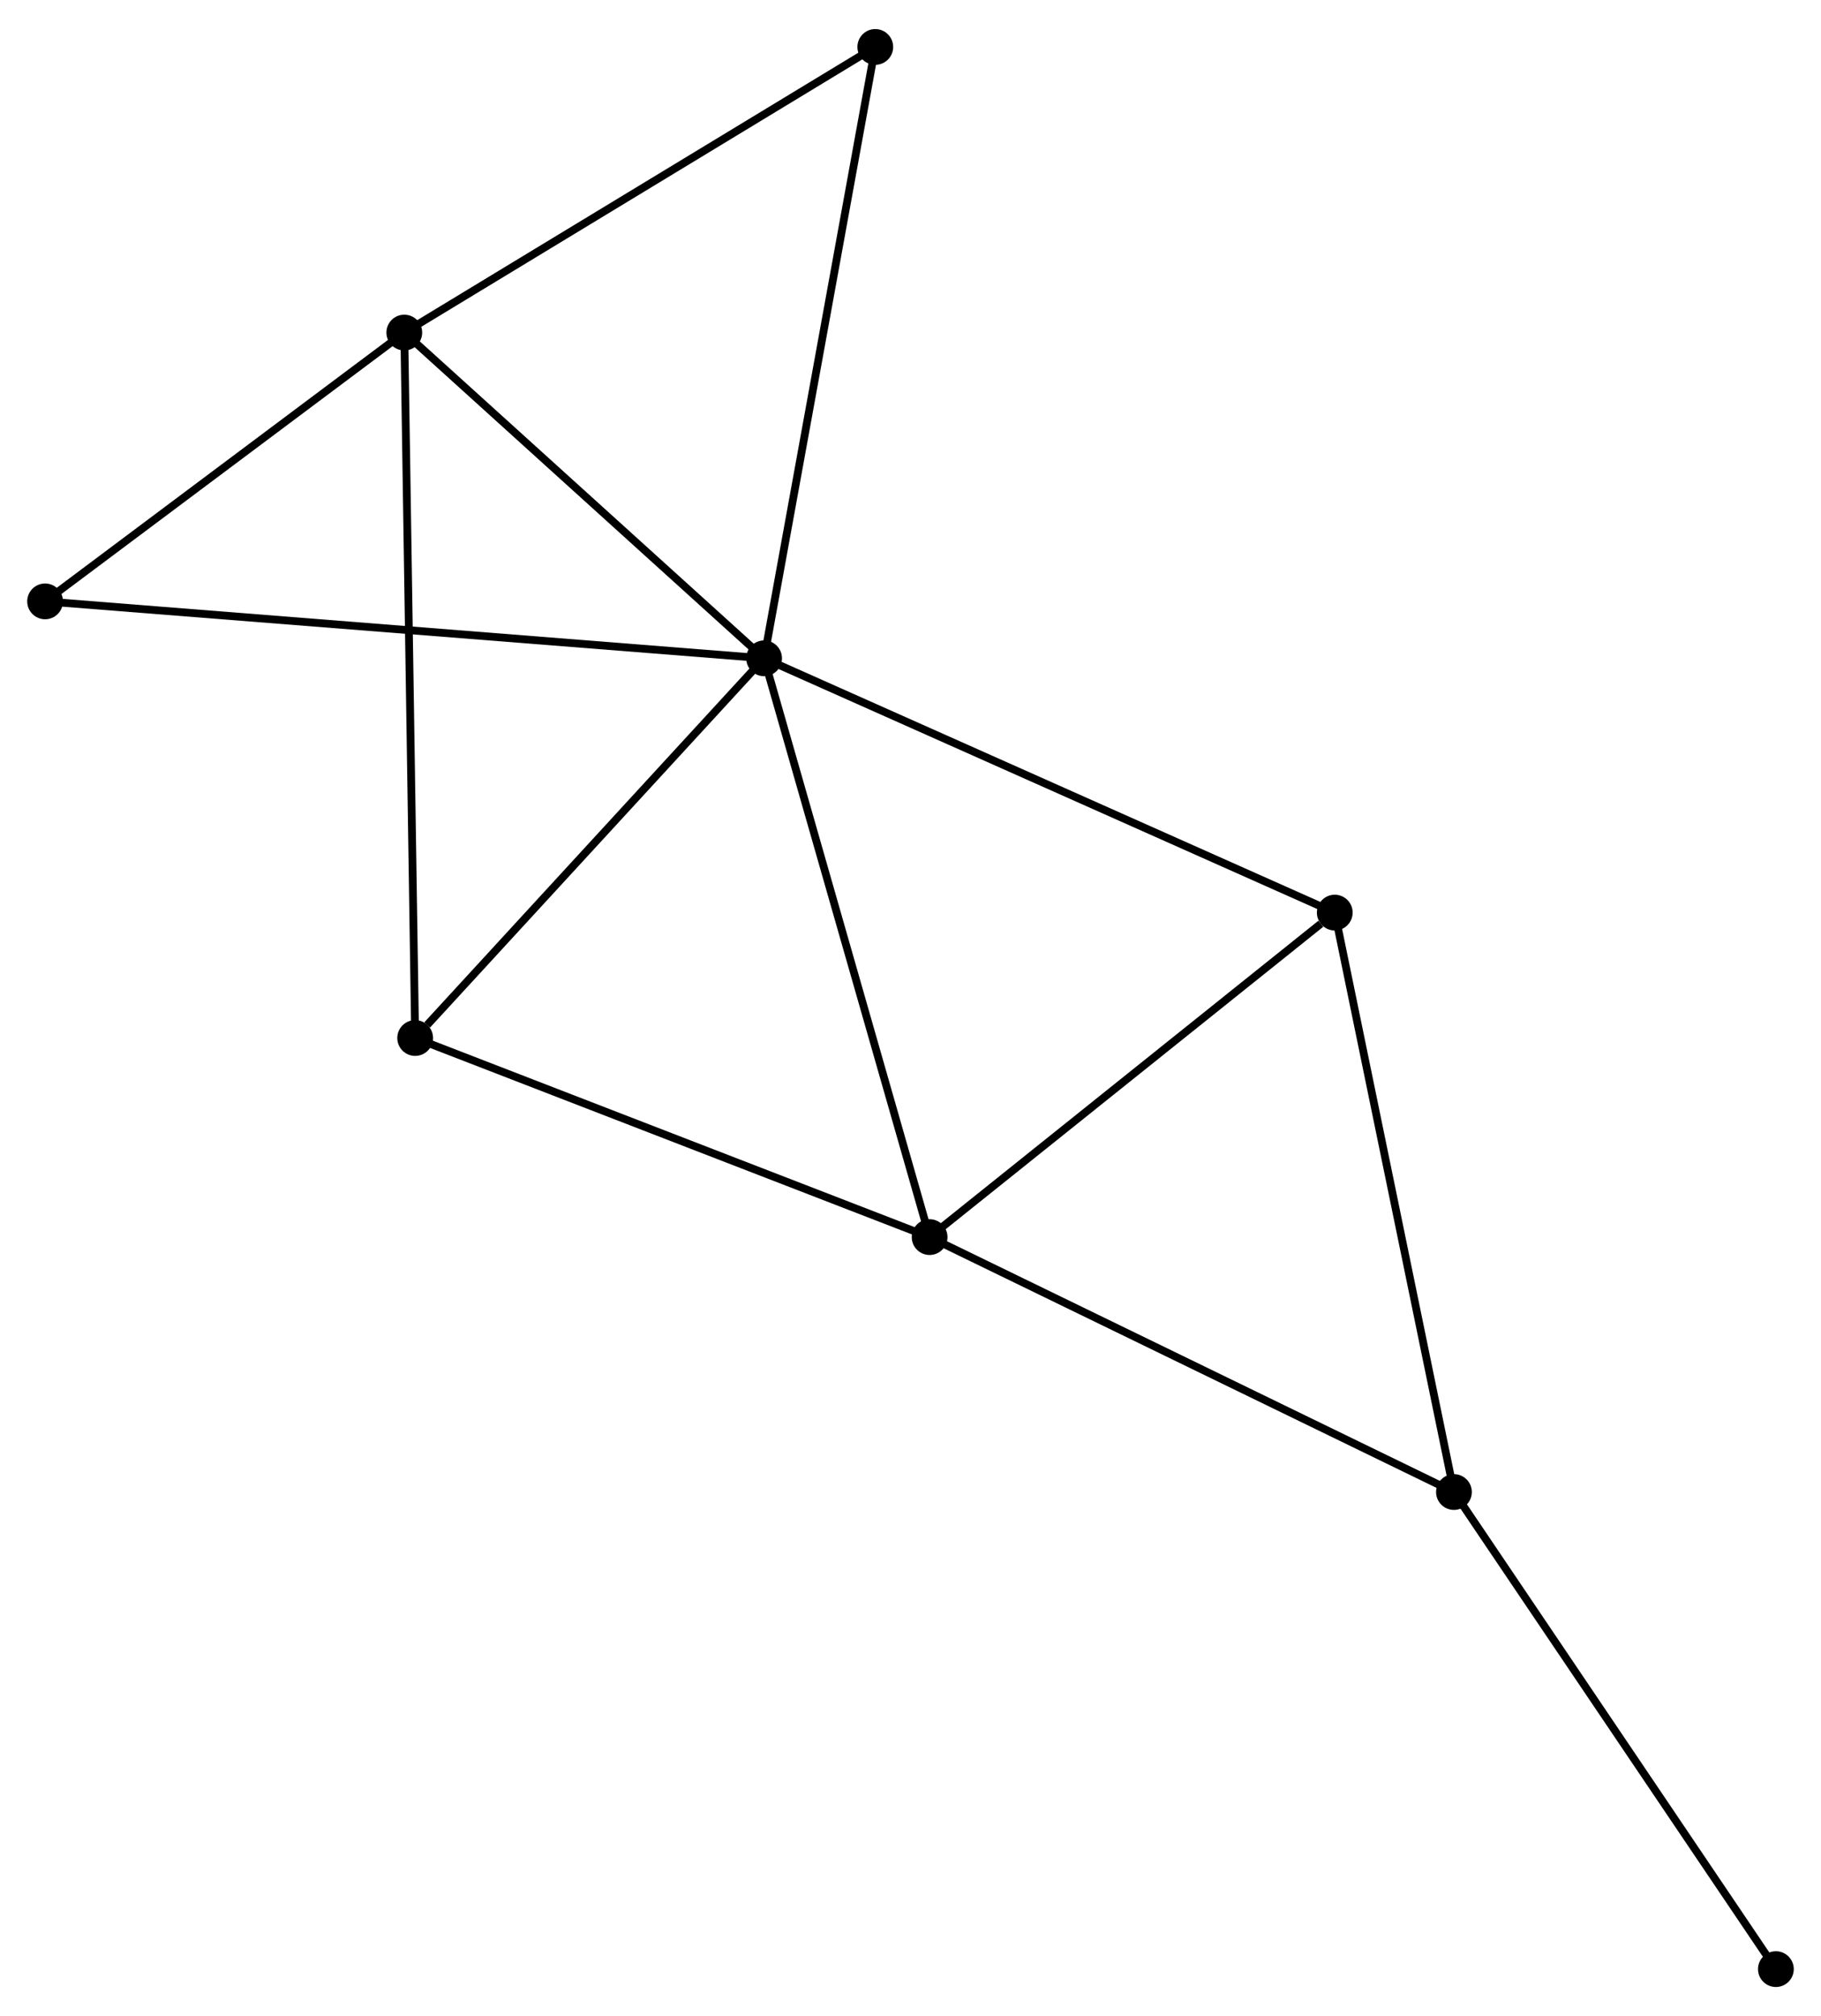 <?xml version="1.0" encoding="UTF-8" standalone="no"?>
<!DOCTYPE svg PUBLIC "-//W3C//DTD SVG 1.1//EN"
 "http://www.w3.org/Graphics/SVG/1.1/DTD/svg11.dtd">
<!-- Generated by graphviz version 2.36.0 (20140111.2315)
 -->
<!-- Title: %3 Pages: 1 -->
<svg width="234pt" height="259pt"
 viewBox="0.00 0.00 234.23 258.78" xmlns="http://www.w3.org/2000/svg" xmlns:xlink="http://www.w3.org/1999/xlink">
<g id="graph0" class="graph" transform="scale(1 1) rotate(0) translate(4 254.78)">
<title>%3</title>
<!-- 0 -->
<g id="node1" class="node"><title>0</title>
<ellipse fill="black" stroke="black" cx="94.284" cy="-170.362" rx="1.8" ry="1.8"/>
</g>
<!-- 1 -->
<g id="node2" class="node"><title>1</title>
<ellipse fill="black" stroke="black" cx="48.003" cy="-212.251" rx="1.8" ry="1.8"/>
</g>
<!-- 0&#45;&#45;1 -->
<g id="edge1" class="edge"><title>0&#45;&#45;1</title>
<path fill="none" stroke="black" d="M92.744,-171.756C85.717,-178.116 56.732,-204.35 49.596,-210.809"/>
</g>
<!-- 2 -->
<g id="node3" class="node"><title>2</title>
<ellipse fill="black" stroke="black" cx="115.573" cy="-95.934" rx="1.8" ry="1.8"/>
</g>
<!-- 0&#45;&#45;2 -->
<g id="edge2" class="edge"><title>0&#45;&#45;2</title>
<path fill="none" stroke="black" d="M94.81,-168.522C97.755,-158.225 112.168,-107.838 115.065,-97.709"/>
</g>
<!-- 4 -->
<g id="node4" class="node"><title>4</title>
<ellipse fill="black" stroke="black" cx="49.402" cy="-121.535" rx="1.8" ry="1.8"/>
</g>
<!-- 0&#45;&#45;4 -->
<g id="edge3" class="edge"><title>0&#45;&#45;4</title>
<path fill="none" stroke="black" d="M92.79,-168.737C85.976,-161.324 57.868,-130.745 50.947,-123.216"/>
</g>
<!-- 5 -->
<g id="node5" class="node"><title>5</title>
<ellipse fill="black" stroke="black" cx="167.687" cy="-137.662" rx="1.8" ry="1.8"/>
</g>
<!-- 0&#45;&#45;5 -->
<g id="edge4" class="edge"><title>0&#45;&#45;5</title>
<path fill="none" stroke="black" d="M96.098,-169.554C106.254,-165.03 155.947,-142.892 165.936,-138.442"/>
</g>
<!-- 6 -->
<g id="node6" class="node"><title>6</title>
<ellipse fill="black" stroke="black" cx="108.585" cy="-248.98" rx="1.8" ry="1.8"/>
</g>
<!-- 0&#45;&#45;6 -->
<g id="edge5" class="edge"><title>0&#45;&#45;6</title>
<path fill="none" stroke="black" d="M94.637,-172.305C96.616,-183.182 106.298,-236.405 108.244,-247.104"/>
</g>
<!-- 7 -->
<g id="node7" class="node"><title>7</title>
<ellipse fill="black" stroke="black" cx="1.8" cy="-177.683" rx="1.8" ry="1.8"/>
</g>
<!-- 0&#45;&#45;7 -->
<g id="edge6" class="edge"><title>0&#45;&#45;7</title>
<path fill="none" stroke="black" d="M92.352,-170.515C80.316,-171.468 15.726,-176.58 3.721,-177.531"/>
</g>
<!-- 1&#45;&#45;4 -->
<g id="edge7" class="edge"><title>1&#45;&#45;4</title>
<path fill="none" stroke="black" d="M48.032,-210.356C48.214,-198.551 49.192,-135.195 49.373,-123.419"/>
</g>
<!-- 1&#45;&#45;6 -->
<g id="edge8" class="edge"><title>1&#45;&#45;6</title>
<path fill="none" stroke="black" d="M49.751,-213.311C58.597,-218.674 98.354,-242.777 106.945,-247.985"/>
</g>
<!-- 1&#45;&#45;7 -->
<g id="edge9" class="edge"><title>1&#45;&#45;7</title>
<path fill="none" stroke="black" d="M46.466,-211.101C39.451,-205.853 10.515,-184.203 3.39,-178.872"/>
</g>
<!-- 2&#45;&#45;4 -->
<g id="edge11" class="edge"><title>2&#45;&#45;4</title>
<path fill="none" stroke="black" d="M113.664,-96.672C104.001,-100.411 60.577,-117.211 51.194,-120.842"/>
</g>
<!-- 2&#45;&#45;5 -->
<g id="edge12" class="edge"><title>2&#45;&#45;5</title>
<path fill="none" stroke="black" d="M117.307,-97.322C125.219,-103.658 157.858,-129.791 165.893,-136.226"/>
</g>
<!-- 3 -->
<g id="node8" class="node"><title>3</title>
<ellipse fill="black" stroke="black" cx="183.018" cy="-63.15" rx="1.8" ry="1.8"/>
</g>
<!-- 2&#45;&#45;3 -->
<g id="edge10" class="edge"><title>2&#45;&#45;3</title>
<path fill="none" stroke="black" d="M117.24,-95.123C126.49,-90.627 171.439,-68.778 181.161,-64.052"/>
</g>
<!-- 3&#45;&#45;5 -->
<g id="edge13" class="edge"><title>3&#45;&#45;5</title>
<path fill="none" stroke="black" d="M182.639,-64.992C180.518,-75.3 170.139,-125.745 168.053,-135.885"/>
</g>
<!-- 8 -->
<g id="node9" class="node"><title>8</title>
<ellipse fill="black" stroke="black" cx="224.428" cy="-1.8" rx="1.8" ry="1.8"/>
</g>
<!-- 3&#45;&#45;8 -->
<g id="edge14" class="edge"><title>3&#45;&#45;8</title>
<path fill="none" stroke="black" d="M184.042,-61.633C189.721,-53.219 217.319,-12.332 223.288,-3.489"/>
</g>
</g>
</svg>
